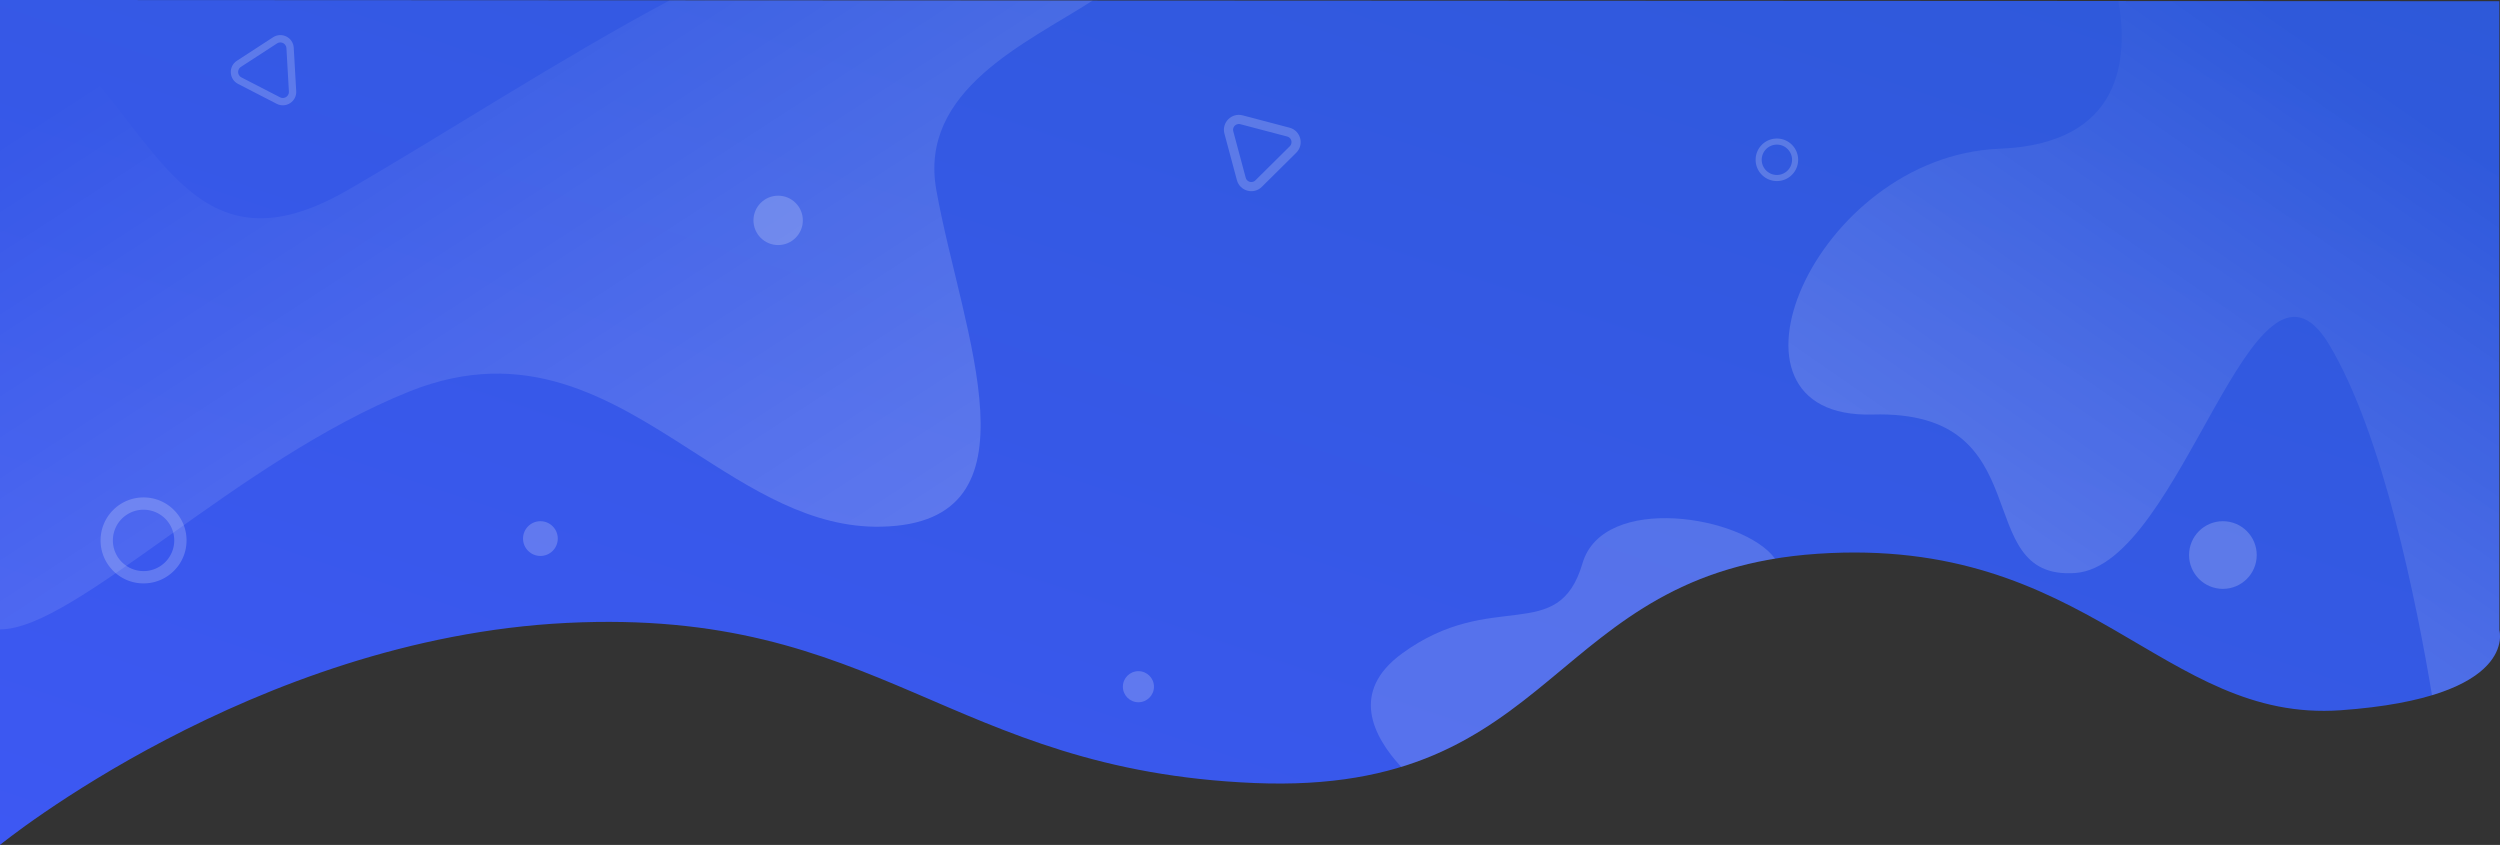 <svg id="Group_202" data-name="Group 202" xmlns="http://www.w3.org/2000/svg" xmlns:xlink="http://www.w3.org/1999/xlink" width="1367.025" height="462" viewBox="0 0 1367.025 462">
  <rect x="0" y="0" width="1367.025" height="462" fill="#333333" stroke="none"/>
  <defs>
    <linearGradient id="linear-gradient" x1="1" y1="0.01" x2="0" y2="1" gradientUnits="objectBoundingBox">
      <stop offset="0" stop-color="#2e59d9"/>
      <stop offset="1" stop-color="#3d58f3"/>
    </linearGradient>
    <linearGradient id="linear-gradient-2" x1="0.814" y1="0.106" x2="0.213" y2="0.854" gradientUnits="objectBoundingBox">
      <stop offset="0" stop-color="#fff" stop-opacity="0"/>
      <stop offset="1" stop-color="#fff" stop-opacity="0.2"/>
    </linearGradient>
    <linearGradient id="linear-gradient-3" x1="0.093" y1="0.119" x2="0.916" y2="0.851" xlink:href="#linear-gradient-2"/>
  </defs>
  <path id="Path_152" data-name="Path 152" d="M1436,788s138.5-112.93,310-121.387,208.5,80.593,376,87.558S2281.5,638.754,2430,628.8s188.5,92.533,286,85.568,86.667-43.705,86.667-43.705v-344L1436,326Z" transform="translate(-1436 -326)" fill="url(#linear-gradient)"/>
  <path id="Path_351" data-name="Path 351" d="M-3034.666,214.667c-41.333-68-80,121.334-138.667,125.333-29.536,2.013-33.726-20.643-42.515-43.3-8.667-22.346-21.808-44.691-68.152-43.367C-3377.333,256-3316,112-3214.666,108c67.471-2.664,70.511-49.656,65.009-80.768l208.324.1v344s6.592,22.366-36.815,35.5C-2986.331,357.575-3005.006,263.463-3034.666,214.667Z" transform="translate(4308 -26.667)" fill="url(#linear-gradient-2)"/>
  <path id="Path_195" data-name="Path 195" d="M-1412.5,47a23.348,23.348,0,0,1-16.617-6.883A23.345,23.345,0,0,1-1436,23.5a23.347,23.347,0,0,1,6.883-16.618A23.348,23.348,0,0,1-1412.5,0a23.348,23.348,0,0,1,16.617,6.883A23.347,23.347,0,0,1-1389,23.5a23.345,23.345,0,0,1-6.883,16.617A23.348,23.348,0,0,1-1412.5,47Zm0-40.286A16.805,16.805,0,0,0-1429.285,23.5,16.8,16.8,0,0,0-1412.5,40.286,16.8,16.8,0,0,0-1395.714,23.5,16.805,16.805,0,0,0-1412.5,6.714Z" transform="translate(1490.999 272)" fill="#fff" stroke="rgba(0,0,0,0)" stroke-width="1" opacity="0.2"/>
  <path id="Path_355" data-name="Path 355" d="M-4241.53,390.684V46.537l5.658,0c77.6,51.747,88.6,159.233,184.341,104,52.73-30.421,116.771-72.154,176.222-103.822l231.295.113c-36.131,23.25-95.348,48.932-85.517,103.709,14,78,60,182-30,184-38.392.853-70.961-20.493-104.227-41.84-44.718-28.695-90.7-57.391-153.773-32.16-94.464,37.786-183.03,130.145-223.9,130.147Z" transform="translate(4241.531 -46.537)" fill="url(#linear-gradient-3)"/>
  <path id="Path_342" data-name="Path 342" d="M-1424.377,23.246a11.548,11.548,0,0,1-8.219-3.4,11.546,11.546,0,0,1-3.4-8.218,11.548,11.548,0,0,1,3.4-8.219,11.548,11.548,0,0,1,8.219-3.4,11.547,11.547,0,0,1,8.219,3.4,11.547,11.547,0,0,1,3.4,8.219,11.546,11.546,0,0,1-3.4,8.218A11.548,11.548,0,0,1-1424.377,23.246Zm0-19.925a8.312,8.312,0,0,0-8.3,8.3,8.311,8.311,0,0,0,8.3,8.3,8.311,8.311,0,0,0,8.3-8.3A8.312,8.312,0,0,0-1424.377,3.321Z" transform="translate(2395.999 75.754)" fill="#fff" stroke="rgba(0,0,0,0)" stroke-width="1" opacity="0.2"/>
  <circle id="Ellipse_80" data-name="Ellipse 80" cx="13.5" cy="13.5" r="13.5" transform="translate(412 107)" fill="#fff" opacity="0.2"/>
  <circle id="Ellipse_81" data-name="Ellipse 81" cx="18.5" cy="18.5" r="18.5" transform="translate(1197 285)" fill="#fff" opacity="0.2"/>
  <circle id="Ellipse_68" data-name="Ellipse 68" cx="8.5" cy="8.5" r="8.5" transform="translate(614 367)" fill="#fff" opacity="0.2"/>
  <g id="Path_343" data-name="Path 343" transform="matrix(0.259, 0.966, -0.966, 0.259, 710.181, 49.242)" fill="none" opacity="0.2">
    <path d="M18.565,10.207a8.165,8.165,0,0,1,14.178,0L45.89,33.214A8.165,8.165,0,0,1,38.8,45.43H12.507A8.165,8.165,0,0,1,5.418,33.214Z" stroke="none"/>
    <path d="M 25.654 11.093 C 25.102 11.093 23.729 11.249 22.906 12.688 L 9.759 35.695 C 8.943 37.123 9.495 38.38 9.77 38.854 C 10.045 39.328 10.862 40.43 12.507 40.43 L 38.801 40.43 C 40.446 40.43 41.263 39.328 41.538 38.854 C 41.813 38.38 42.365 37.123 41.549 35.695 L 28.402 12.688 C 27.58 11.249 26.206 11.093 25.654 11.093 M 25.654 6.093 C 28.415 6.093 31.176 7.465 32.743 10.207 L 45.89 33.214 C 49 38.658 45.07 45.43 38.801 45.43 L 12.507 45.43 C 6.238 45.43 2.308 38.658 5.418 33.214 L 18.565 10.207 C 20.132 7.465 22.893 6.093 25.654 6.093 Z" stroke="none" fill="#fff"/>
  </g>
  <g id="Path_344" data-name="Path 344" transform="matrix(-0.839, 0.545, -0.545, -0.839, 181.642, 48.728)" fill="none" opacity="0.2">
    <path d="M17.093,9.782a7.321,7.321,0,0,1,12.712,0L41.592,30.409a7.32,7.32,0,0,1-6.356,10.952H11.662A7.321,7.321,0,0,1,5.306,30.409Z" stroke="none"/>
    <path d="M 23.449 10.093 C 22.869 10.093 21.429 10.256 20.566 11.766 L 8.779 32.394 C 7.922 33.892 8.501 35.211 8.79 35.708 C 9.078 36.205 9.936 37.362 11.662 37.362 L 35.236 37.362 C 36.962 37.362 37.819 36.205 38.108 35.708 C 38.396 35.211 38.975 33.892 38.119 32.394 L 26.332 11.766 C 25.469 10.256 24.028 10.093 23.449 10.093 M 23.449 6.093 C 25.924 6.093 28.399 7.323 29.805 9.782 L 41.592 30.409 C 44.38 35.29 40.857 41.362 35.236 41.362 L 11.662 41.362 C 6.041 41.362 2.517 35.29 5.306 30.409 L 17.093 9.782 C 18.498 7.323 20.973 6.093 23.449 6.093 Z" stroke="none" fill="#fff"/>
  </g>
  <path id="Path_349" data-name="Path 349" d="M-3541.334,357.334c49.333-36,85.334-4,98.667-49.334,11.337-38.546,88.224-26,105.256-2.529-99.087,16.29-120.5,88.257-204.39,113.885C-3557.392,402.493-3569.836,378.133-3541.334,357.334Z" transform="translate(4308)" fill="#fff" opacity="0.16"/>
  <circle id="Ellipse_82" data-name="Ellipse 82" cx="9.5" cy="9.5" r="9.5" transform="translate(286 285)" fill="#fff" opacity="0.2"/>
</svg>

